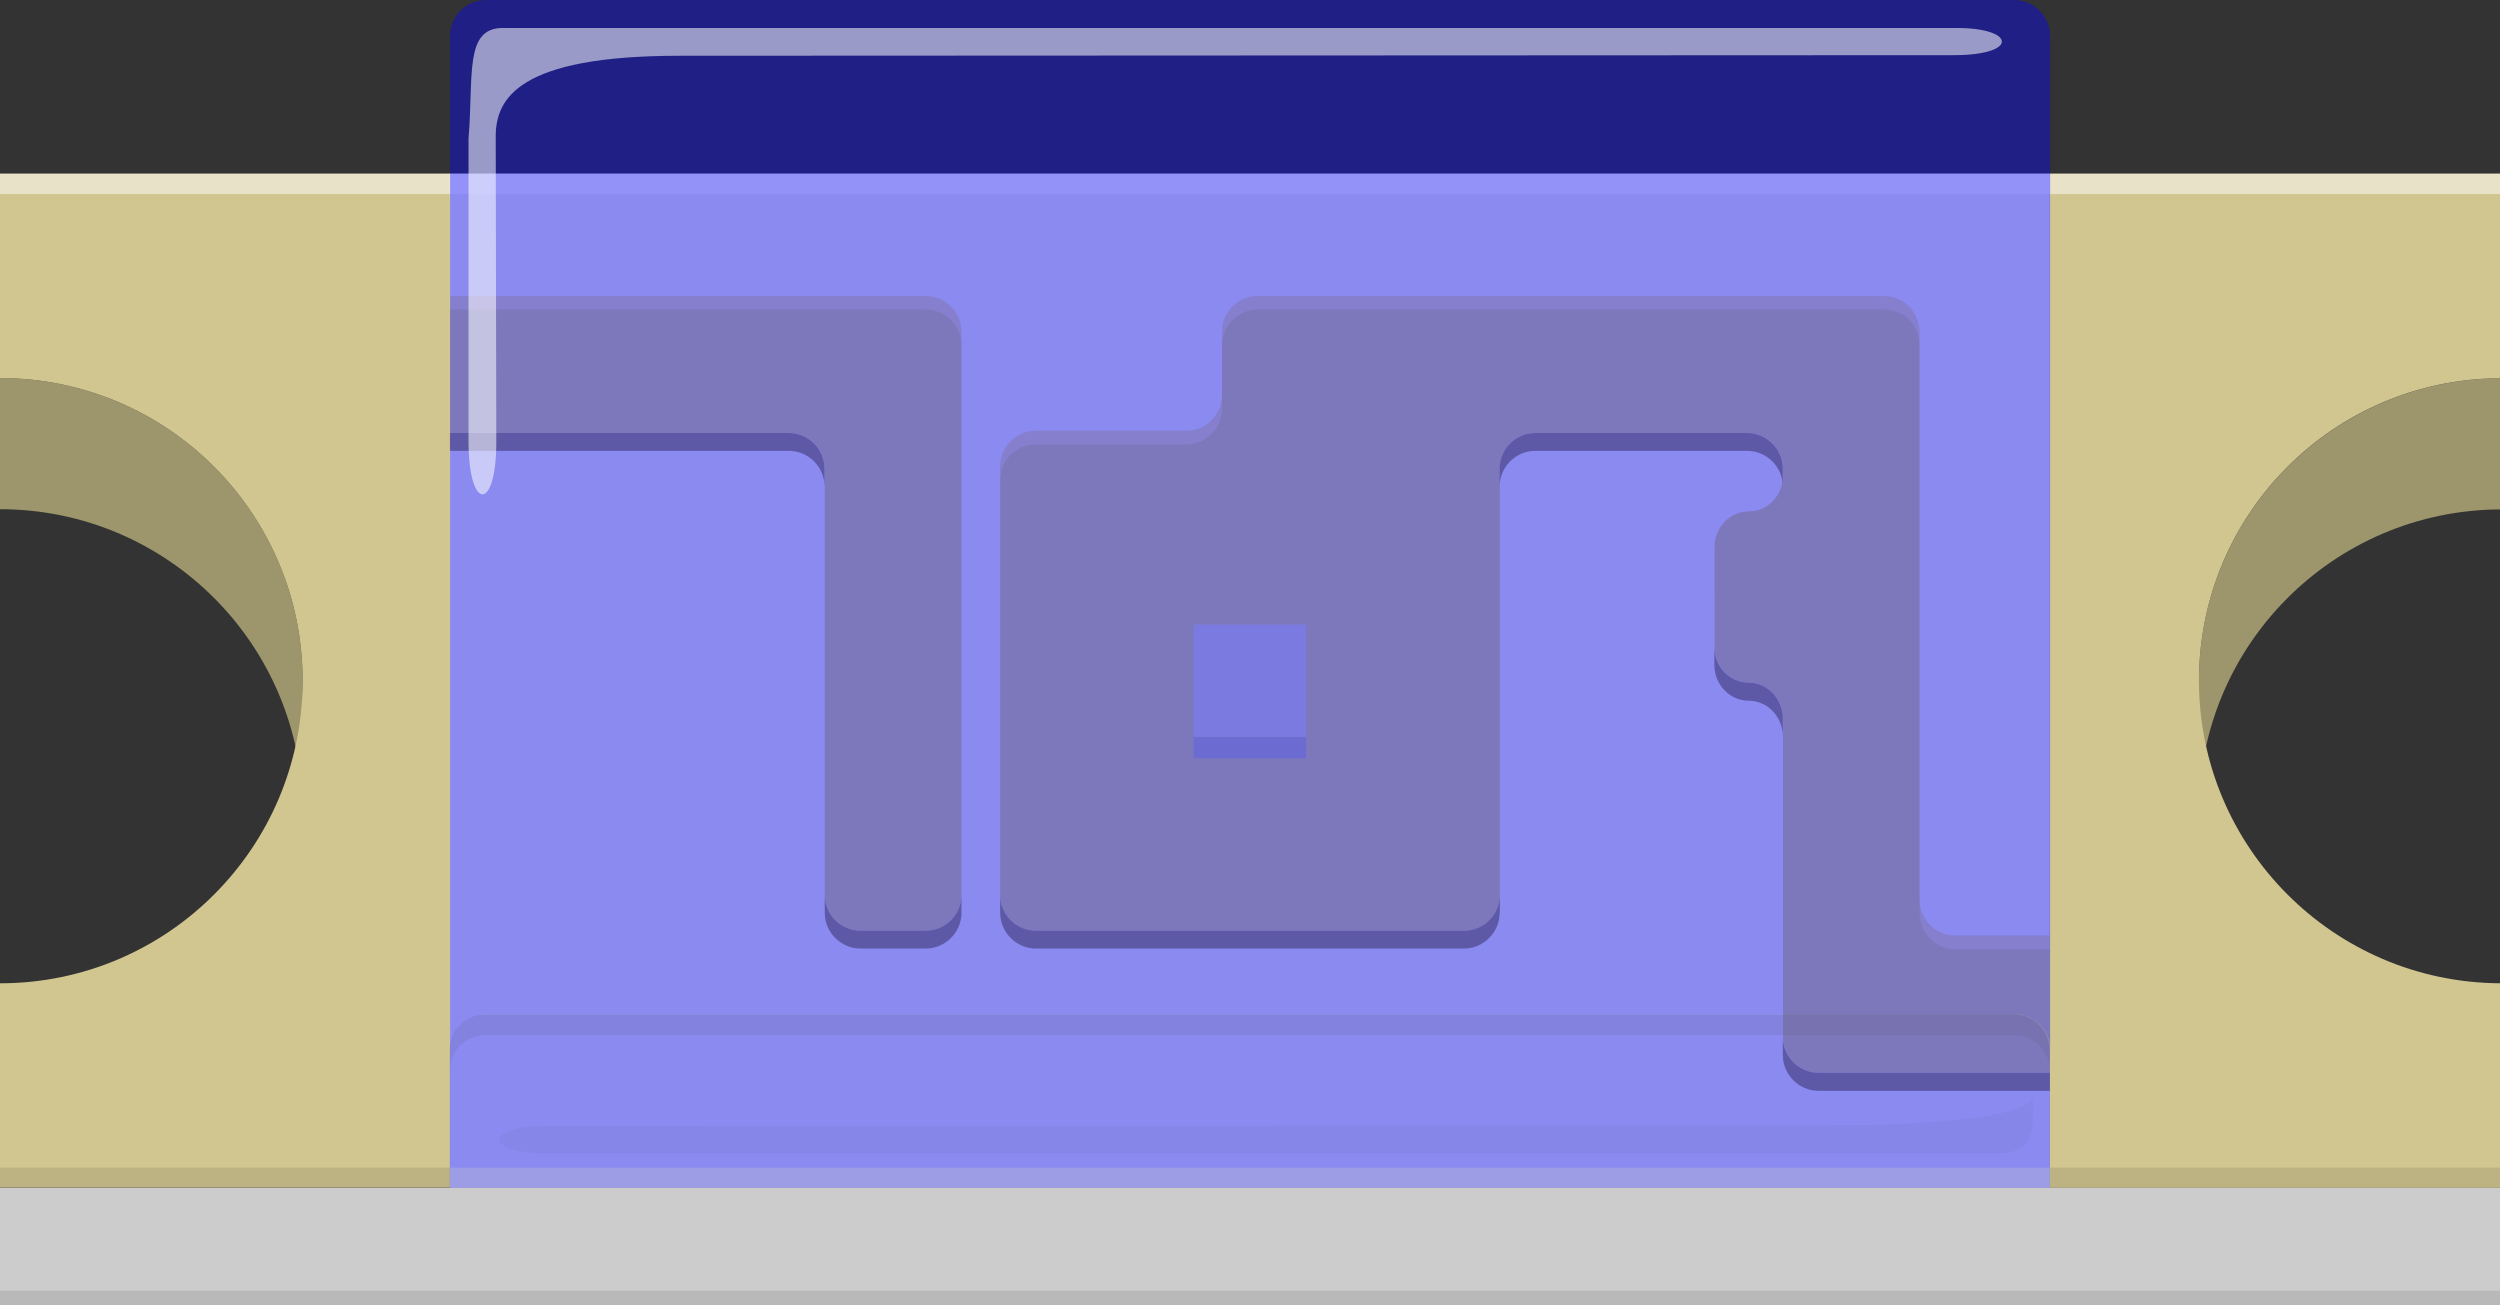 <?xml version="1.0" encoding="utf-8"?>
<!-- Generator: Adobe Illustrator 15.1.0, SVG Export Plug-In . SVG Version: 6.00 Build 0)  -->
<!DOCTYPE svg PUBLIC "-//W3C//DTD SVG 1.1//EN" "http://www.w3.org/Graphics/SVG/1.1/DTD/svg11.dtd">
<svg version="1.1" id="Ebene_1" xmlns:svg="http://www.w3.org/2000/svg"
	 xmlns="http://www.w3.org/2000/svg" xmlns:xlink="http://www.w3.org/1999/xlink" x="0px" y="0px" width="12.598px"
	 height="6.576px" viewBox="0 0 12.598 6.576" enable-background="new 0 0 12.598 6.576" xml:space="preserve">
<rect x="0" y="0" width="12.598" height="6.576" fill="#333333" stroke="none"/>
<g>
	<rect x="2.267" y="0.875" fill="#E6E6E6" width="8.063" height="5.111"/>
	<path fill="#D1C690" d="M10.564,4.895c0-0.099-0.081-0.18-0.18-0.18H9.853c-0.099,0-0.18-0.081-0.18-0.18V1.672
		c0-0.099-0.081-0.18-0.18-0.18H6.338c-0.099,0-0.18,0.081-0.18,0.18v0.319c0,0.099-0.081,0.18-0.18,0.18H5.22
		c-0.099,0-0.18,0.081-0.18,0.18V4.51c0,0.099,0.081,0.18,0.18,0.18h2.158c0.099,0,0.18-0.081,0.18-0.18V2.362
		c0-0.099,0.081-0.18,0.18-0.18h1.067c0.099,0,0.18,0.081,0.18,0.18v0.035c0,0.099-0.077,0.18-0.172,0.18
		c-0.096,0-0.173,0.081-0.173,0.18V3.26c0,0.1,0.077,0.18,0.173,0.18c0.095,0,0.172,0.082,0.172,0.181v1.605
		c0,0.099,0.081,0.18,0.18,0.18h1.221c0.099,0,0.18-0.081,0.18-0.18V4.895z"/>
	<path fill="#9D956C" d="M11.081,4.091c0-0.84,0.678-1.519,1.517-1.524V1.906c-0.839,0.005-1.517,0.685-1.517,1.524V4.091z"/>
	<path fill="#9D956C" d="M1.525,4.091c0-0.842-0.683-1.525-1.525-1.525V1.905c0.843,0,1.525,0.683,1.525,1.525V4.091z"/>
	<path fill="#D1C690" d="M11.081,3.43c0-0.84,0.678-1.52,1.517-1.524V0.875H10.33v5.111h2.268V4.955
		C11.759,4.95,11.081,4.269,11.081,3.43z"/>
	<path fill="#D1C690" d="M0,0.875v1.03c0.843,0,1.525,0.683,1.525,1.525c0,0.842-0.683,1.525-1.525,1.525v1.03h2.268V0.875H0z"/>
	<rect x="10.33" y="0.875" opacity="0.5" fill="#FFFFFF" width="2.268" height="0.103"/>
	<rect x="2.267" y="0.875" opacity="0.5" fill="#FFFFFF" width="8.063" height="0.103"/>
	<rect x="0" y="0.875" opacity="0.5" fill="#FFFFFF" width="2.268" height="0.103"/>
	<rect x="10.33" y="5.884" opacity="0.1" width="2.268" height="0.103"/>
	<rect x="0" y="5.884" opacity="0.1" width="2.268" height="0.103"/>
	<rect x="0" y="5.986" fill="#CCCCCC" width="12.598" height="0.59"/>
	<rect x="0" y="6.504" opacity="0.15" fill="#4D4D4D" width="12.598" height="0.072"/>
	<path fill="#D1C690" d="M2.182,1.492c-0.099,0-0.18,0.081-0.18,0.18v0.33c0,0.099,0.081,0.18,0.18,0.18h1.794
		c0.099,0,0.18,0.081,0.18,0.18V4.51c0,0.099,0.081,0.18,0.18,0.18h0.329c0.099,0,0.18-0.081,0.18-0.18V1.672
		c0-0.099-0.081-0.18-0.18-0.18H2.182z"/>
	<g opacity="0.25">
		<path fill="#FFFFFF" d="M5.04,2.42c0-0.099,0.081-0.18,0.18-0.18h0.758c0.099,0,0.18-0.081,0.18-0.18V1.991
			c0,0.099-0.081,0.18-0.18,0.18H5.22c-0.099,0-0.18,0.081-0.18,0.18V2.42z"/>
		<path fill="#FFFFFF" d="M9.674,1.74c0-0.099-0.081-0.18-0.18-0.18H6.338c-0.099,0-0.18,0.081-0.18,0.18V1.672
			c0-0.099,0.081-0.18,0.18-0.18h3.156c0.099,0,0.18,0.081,0.18,0.18V1.74z"/>
		<path fill="#FFFFFF" d="M10.33,4.784H9.853c-0.099,0-0.18-0.081-0.18-0.18V4.536c0,0.099,0.081,0.18,0.18,0.18h0.477V4.784z"/>
		<path fill="#FFFFFF" d="M2.267,1.56h2.398c0.099,0,0.18,0.081,0.18,0.18V1.672c0-0.099-0.081-0.18-0.18-0.18H2.267V1.56z"/>
	</g>
	<g>
		<path fill="#9D956C" d="M10.33,5.497H9.164c-0.099,0-0.18-0.082-0.18-0.18V5.226c0,0.099,0.081,0.18,0.18,0.18h1.166V5.497z"/>
		<path fill="#9D956C" d="M8.984,3.712c0-0.1-0.077-0.181-0.172-0.181c-0.096,0-0.173-0.081-0.173-0.181V3.26
			c0,0.1,0.077,0.18,0.173,0.18c0.095,0,0.172,0.082,0.172,0.181V3.712z"/>
		<path fill="#9D956C" d="M8.984,2.452c0-0.099-0.081-0.18-0.18-0.18H7.737c-0.099,0-0.18,0.081-0.18,0.18v-0.09
			c0-0.099,0.081-0.18,0.18-0.18h1.067c0.099,0,0.18,0.081,0.18,0.18V2.452z"/>
		<path fill="#9D956C" d="M7.557,4.6c0,0.098-0.081,0.18-0.18,0.18H5.22c-0.099,0-0.18-0.082-0.18-0.18V4.51
			c0,0.099,0.081,0.18,0.18,0.18h2.158c0.099,0,0.18-0.081,0.18-0.18V4.6z"/>
		<path fill="#9D956C" d="M4.845,4.6c0,0.098-0.081,0.18-0.18,0.18H4.336c-0.099,0-0.18-0.082-0.18-0.18V4.51
			c0,0.099,0.081,0.18,0.18,0.18h0.329c0.099,0,0.18-0.081,0.18-0.18V4.6z"/>
		<path fill="#9D956C" d="M2.267,2.272h1.708c0.099,0,0.18,0.081,0.18,0.18v-0.09c0-0.099-0.081-0.18-0.18-0.18H2.267V2.272z"/>
	</g>
	<rect x="6.015" y="3.147" fill="#CCCCCC" width="0.566" height="0.566"/>
	<rect x="6.015" y="3.714" fill="#B3B3B3" width="0.566" height="0.107"/>
	<g>
		<g opacity="0.4">
			<path fill="#0000FF" d="M10.33,5.986H2.267V5.291c0-0.099,0.081-0.18,0.18-0.18h7.703c0.099,0,0.18,0.081,0.18,0.18V5.986z"/>
		</g>
		<path opacity="0.4" fill="#0000FF" d="M10.15,0H2.448c-0.099,0-0.18,0.081-0.18,0.18v0.258v0.258v3.149v1.446
			c0-0.099,0.081-0.18,0.18-0.18h7.703c0.099,0,0.18,0.081,0.18,0.18V3.844V0.695V0.437V0.179C10.33,0.081,10.249,0,10.15,0z"/>
		<path opacity="0.1" fill="#4D4D4D" d="M2.267,5.396c0-0.099,0.081-0.18,0.18-0.18h7.703c0.099,0,0.18,0.081,0.18,0.18V5.291
			c0-0.099-0.081-0.18-0.18-0.18H2.448c-0.099,0-0.18,0.081-0.18,0.18V5.396z"/>
		<path opacity="0.55" fill="#FFFFFF" d="M2.361,2.223V0.699c0.026-0.317-0.022-0.558,0.172-0.558c1.096,0,7.059,0,7.328,0
			c0.297,0,0.313,0.137-0.016,0.137c-0.236,0-5.609,0.003-6.422,0.003S2.498,0.498,2.498,0.688l0.003,1.535
			C2.502,2.582,2.361,2.579,2.361,2.223z"/>
		<path opacity="0.03" d="M10.244,5.532c0,0.14,0.021,0.279-0.172,0.279c-1.096,0-7.059,0-7.328,0c-0.297,0-0.313-0.137,0.016-0.137
			c0.236,0,5.609-0.003,6.422-0.003C10.244,5.672,10.244,5.532,10.244,5.532z"/>
	</g>
	<rect x="2.267" y="5.884" opacity="0.29" fill="#CCCCCC" width="8.063" height="0.103"/>
</g>
</svg>
